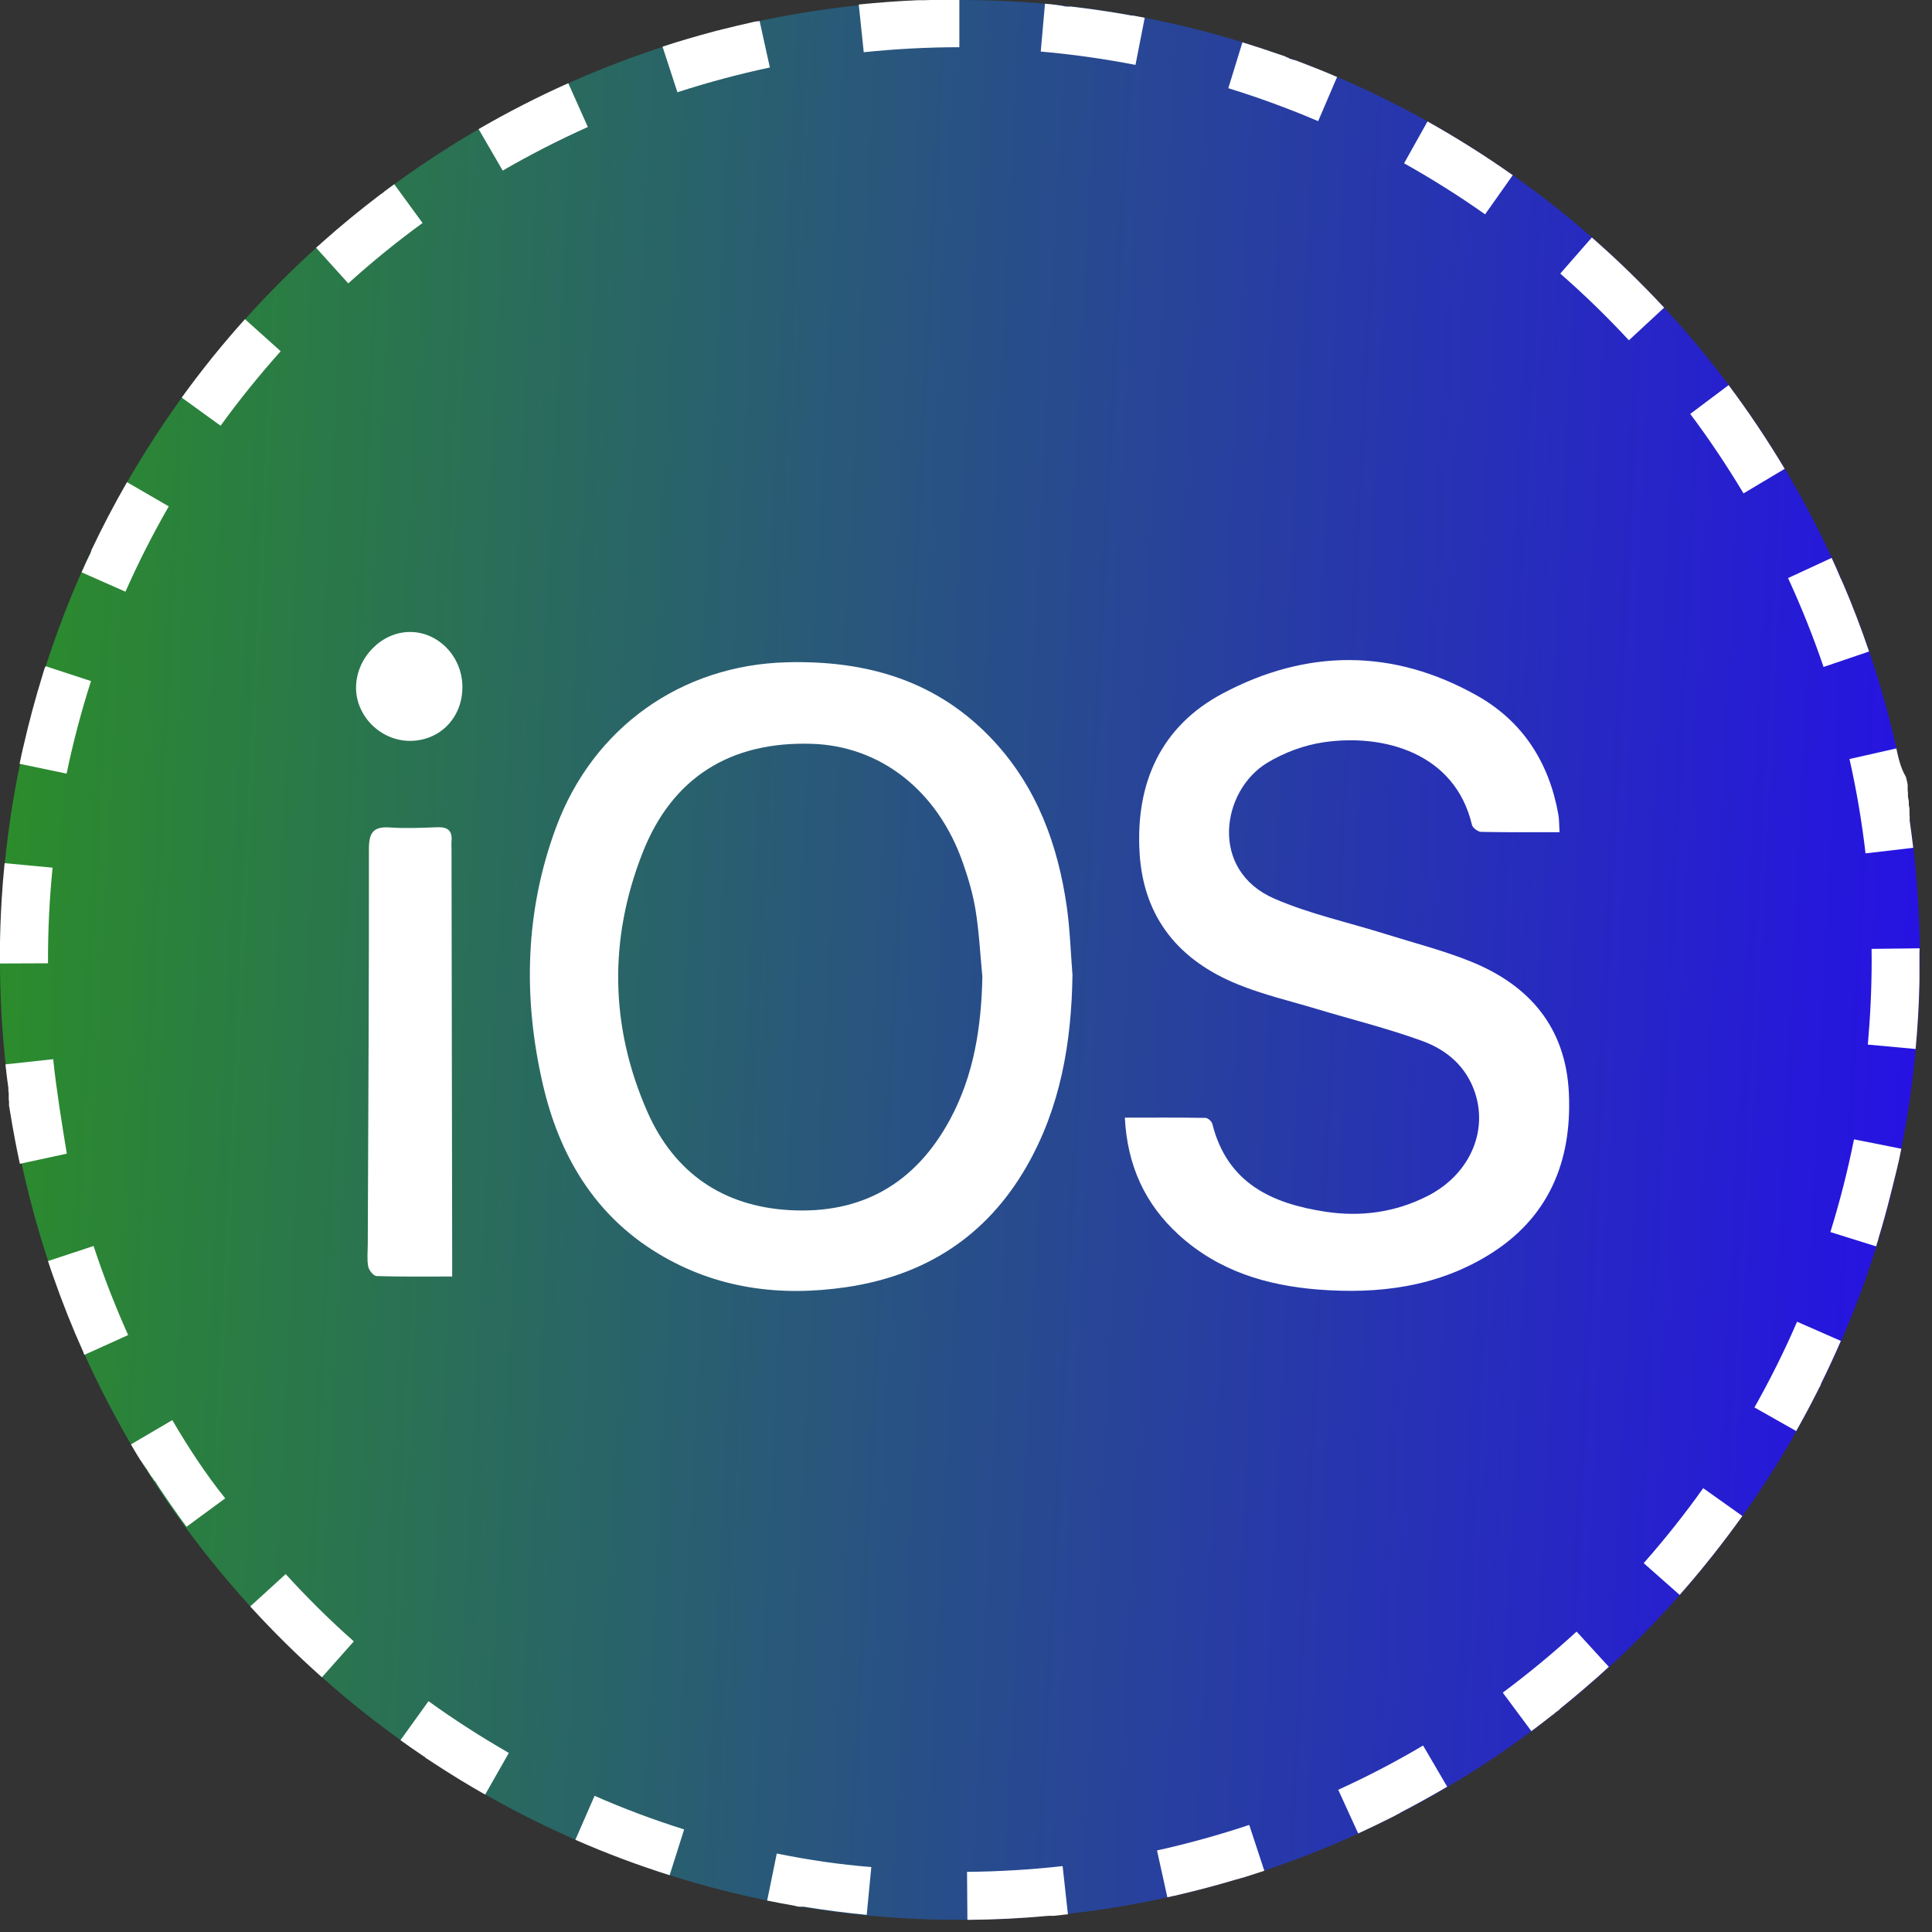 <svg width="129" height="129" viewBox="0 0 129 129" fill="none" xmlns="http://www.w3.org/2000/svg">
<rect x="0" y="0" width="129" height="129" fill="#333333" stroke="none"/>
<path d="M64.094 128.189C99.493 128.189 128.189 99.493 128.189 64.094C128.189 28.696 99.493 0 64.094 0C28.696 0 0 28.696 0 64.094C0 99.493 28.696 128.189 64.094 128.189Z" fill="url(#paint0_linear_44_483)"/>
<path d="M71.61 65.099C71.544 69.609 70.813 73.942 68.54 77.894C65.843 82.584 61.731 85.176 56.513 85.943C52.106 86.592 47.842 86.055 43.944 83.699C39.694 81.131 37.339 77.139 36.245 72.398C34.914 66.624 35.048 60.854 37.13 55.24C39.605 48.57 45.497 44.405 52.526 44.221C57.855 44.08 62.619 45.435 66.367 49.491C69.23 52.591 70.634 56.392 71.226 60.524C71.442 62.035 71.487 63.572 71.61 65.097V65.099ZM65.593 65.219C65.45 63.735 65.375 62.238 65.139 60.771C64.964 59.684 64.644 58.608 64.278 57.569C62.585 52.769 58.773 49.802 54.191 49.664C48.785 49.5 44.886 51.893 42.902 56.947C40.636 62.715 40.731 68.575 43.229 74.243C45.02 78.309 48.274 80.548 52.715 80.801C57.522 81.076 61.109 79.039 63.427 74.76C65.032 71.795 65.523 68.563 65.593 65.223V65.219Z" fill="white"/>
<path d="M104.129 55.565C102.288 55.565 100.592 55.581 98.898 55.544C98.682 55.54 98.33 55.277 98.283 55.077C97.145 50.256 92.361 48.977 88.39 49.56C87.082 49.751 85.734 50.251 84.601 50.94C81.556 52.794 80.709 58.108 85.1 60.008C87.475 61.036 90.045 61.591 92.525 62.369C94.43 62.968 96.378 63.461 98.226 64.21C102.122 65.788 104.558 68.605 104.756 73.014C104.963 77.609 103.369 81.364 99.384 83.803C95.892 85.943 92.018 86.415 88.031 86.104C84.571 85.834 81.349 84.862 78.707 82.451C76.477 80.415 75.271 77.867 75.106 74.624C76.969 74.624 78.729 74.612 80.489 74.642C80.648 74.644 80.904 74.868 80.945 75.034C81.942 79.009 84.928 80.362 88.49 80.905C90.861 81.267 93.163 80.954 95.322 79.855C98.058 78.463 99.354 75.649 98.501 73.002C97.926 71.222 96.6 70.1 94.972 69.508C92.675 68.672 90.288 68.082 87.943 67.377C86.174 66.845 84.36 66.421 82.655 65.728C78.761 64.148 76.345 61.315 76.089 56.929C75.818 52.276 77.514 48.498 81.629 46.308C87.248 43.316 93.02 43.292 98.626 46.448C101.666 48.16 103.434 50.905 104.052 54.386C104.111 54.718 104.1 55.063 104.129 55.567V55.565Z" fill="white"/>
<path d="M30.189 85.233C28.443 85.233 26.793 85.256 25.144 85.203C24.942 85.196 24.631 84.816 24.586 84.567C24.495 84.086 24.554 83.577 24.556 83.079C24.59 74.275 24.642 65.469 24.633 56.666C24.633 55.539 24.978 55.178 26.05 55.251C27.101 55.323 28.164 55.272 29.22 55.235C29.892 55.212 30.219 55.47 30.148 56.173C30.132 56.325 30.148 56.479 30.148 56.631C30.162 65.704 30.178 74.775 30.192 83.848C30.192 84.261 30.192 84.673 30.192 85.231L30.189 85.233Z" fill="white"/>
<path d="M30.874 45.883C30.874 47.917 29.382 49.454 27.395 49.468C25.418 49.481 23.735 47.802 23.774 45.851C23.813 43.916 25.445 42.232 27.314 42.198C29.255 42.161 30.876 43.838 30.876 45.881L30.874 45.883Z" fill="white"/>
<path d="M64.082 0C64.075 0 64.062 0 64.056 0C64.049 0 64.049 0 64.043 0C64.037 0 64.03 0 64.03 0C64.024 0 64.017 0 64.011 0H64.005C63.998 0 63.992 0 63.992 0C63.985 0 63.985 0 63.979 0C63.973 0 63.966 0 63.966 0C63.96 0 63.96 0 63.953 0C63.947 0 63.947 0 63.941 0C63.934 0 63.934 0 63.928 0C63.921 0 63.921 0 63.915 0C63.908 0 63.908 0 63.902 0C63.896 0 63.896 0 63.889 0C63.883 0 63.883 0 63.876 0C63.87 0 63.87 0 63.864 0C63.857 0 63.857 0 63.851 0C63.844 0 63.844 0 63.838 0C63.832 0 63.832 0 63.825 0H63.812C63.806 0 63.806 0 63.8 0C63.793 0 63.793 0 63.787 0C63.78 0 63.78 0 63.774 0C63.767 0 63.767 0 63.761 0C63.755 0 63.755 0 63.748 0C63.742 0 63.742 0 63.735 0C63.729 0 63.729 0 63.723 0C63.716 0 63.716 0 63.71 0C63.703 0 63.703 0 63.697 0C63.691 0 63.691 0 63.684 0C63.678 0 63.678 0 63.671 0C63.665 0 63.665 0 63.658 0C63.652 0 63.652 0 63.646 0C63.639 0 63.639 0 63.633 0C63.627 0 63.627 0 63.62 0C63.614 0 63.614 0 63.607 0C63.601 0 63.601 0 63.594 0C63.588 0 63.588 0 63.582 0C63.575 0 63.575 0 63.569 0C63.562 0 63.562 0 63.556 0C63.55 0 63.55 0 63.543 0C63.537 0 63.537 0 63.53 0C63.524 0 63.517 0 63.517 0C63.511 0 63.511 0 63.505 0C63.498 0 63.492 0 63.492 0C63.485 0 63.485 0 63.479 0C63.473 0 63.466 0 63.466 0C63.46 0 63.46 0 63.453 0C63.447 0 63.447 0 63.441 0C63.434 0 63.434 0 63.428 0C63.421 0 63.415 0 63.415 0C63.408 0 63.408 0 63.402 0C63.396 0 63.389 0 63.389 0C63.389 0 63.383 0 63.377 0C63.37 0 63.364 0 63.364 0C63.364 0 63.357 0 63.351 0C63.344 0 63.338 0 63.338 0C63.338 0 63.332 0 63.325 0C63.319 0 63.312 0 63.312 0C63.312 0 63.306 0 63.3 0C63.293 0 63.287 0 63.28 0C63.28 0 63.274 0 63.267 0C63.261 0 63.255 0 63.255 0C63.248 0 63.248 0 63.242 0C63.236 0 63.229 0 63.223 0C63.216 0 63.216 0 63.216 0C63.21 0 63.203 0 63.197 0C63.191 0 63.191 0 63.191 0C63.184 0 63.178 0 63.171 0C63.165 0 63.165 0 63.165 0C63.159 0 63.152 0 63.146 0C63.139 0 63.139 0 63.139 0C63.133 0 63.127 0 63.12 0C63.12 0 63.12 0 63.114 0C63.107 0 63.094 0 63.088 0C63.069 0 63.056 0 63.037 0H63.03C63.024 0 63.018 0 63.011 0C63.005 0 63.005 0 63.005 0C62.998 0 62.992 0 62.986 0C62.979 0 62.979 0 62.979 0C62.973 0 62.966 0 62.96 0C62.953 0 62.953 0 62.953 0C62.947 0 62.941 0 62.934 0C62.928 0 62.928 0 62.921 0C62.915 0 62.909 0 62.902 0C62.896 0 62.896 0 62.896 0C62.889 0 62.883 0 62.877 0C62.87 0 62.87 0 62.87 0C62.864 0 62.857 0 62.851 0H62.844C62.838 0 62.832 0 62.825 0C62.819 0 62.819 0 62.812 0C62.806 0 62.8 0 62.8 0C62.8 0 62.793 0 62.787 0C62.78 0 62.774 0 62.774 0C62.774 0 62.768 0 62.761 0C62.755 0 62.748 0 62.748 0C62.748 0 62.742 0 62.736 0C62.729 0 62.723 0 62.723 0C62.723 0 62.716 0 62.71 0C62.703 0 62.697 0 62.697 0C62.697 0 62.691 0 62.684 0C62.678 0 62.671 0 62.665 0C62.665 0 62.659 0 62.652 0C62.646 0 62.639 0 62.633 0C62.627 0 62.627 0 62.62 0C62.614 0 62.607 0 62.607 0C62.601 0 62.601 0 62.594 0C62.588 0 62.582 0 62.582 0C62.575 0 62.575 0 62.569 0C62.562 0 62.556 0 62.55 0C62.543 0 62.543 0 62.543 0C62.537 0 62.53 0 62.524 0C62.518 0 62.518 0 62.511 0C62.505 0 62.498 0 62.498 0C62.492 0 62.492 0 62.486 0C62.479 0 62.473 0 62.466 0C62.46 0 62.46 0 62.453 0C62.447 0 62.441 0 62.434 0C62.428 0 62.428 0 62.428 0C62.422 0 62.415 0 62.409 0H62.402C62.396 0 62.389 0 62.383 0C62.383 0 62.377 0 62.37 0C62.364 0 62.357 0 62.357 0C62.357 0 62.351 0 62.345 0C62.338 0 62.332 0 62.325 0H62.319C62.312 0 62.306 0 62.3 0H62.293C62.287 0 62.281 0 62.274 0H62.268C62.261 0 62.255 0 62.248 0H62.242C62.236 0 62.229 0 62.223 0H62.216C62.21 0 62.204 0 62.191 0H62.184C62.178 0 62.172 0 62.165 0H62.159C62.152 0 62.146 0 62.139 0C62.139 0 62.139 0 62.133 0C62.018 0.006 61.902 0.006 61.793 0.013C61.787 0.013 61.774 0.013 61.768 0.013C61.761 0.013 61.748 0.013 61.742 0.013H61.736C61.729 0.013 61.723 0.013 61.71 0.013C61.704 0.013 61.697 0.013 61.684 0.013C61.684 0.013 61.684 0.013 61.678 0.013C61.672 0.013 61.665 0.013 61.652 0.013C61.646 0.013 61.639 0.013 61.627 0.013C61.627 0.013 61.627 0.013 61.62 0.013C61.614 0.013 61.608 0.013 61.595 0.013C61.588 0.013 61.575 0.013 61.569 0.013C61.563 0.013 61.55 0.013 61.543 0.013C61.537 0.013 61.531 0.013 61.518 0.013H61.511C61.505 0.013 61.498 0.013 61.486 0.013C61.479 0.013 61.473 0.013 61.46 0.013C61.454 0.013 61.441 0.013 61.434 0.013C61.428 0.013 61.415 0.013 61.409 0.013C61.402 0.013 61.39 0.013 61.383 0.013C61.377 0.013 61.364 0.013 61.358 0.013C61.351 0.013 61.338 0.013 61.332 0.013C61.325 0.013 61.313 0.013 61.306 0.013C59.973 0.071 58.653 0.167 57.339 0.301L57.672 3.487C59.781 3.269 61.928 3.153 64.056 3.153V0H64.082ZM50.718 1.397C50.711 1.397 50.705 1.397 50.699 1.404C50.692 1.404 50.686 1.404 50.679 1.41C50.679 1.41 50.679 1.41 50.673 1.41C50.667 1.41 50.66 1.41 50.654 1.416C50.654 1.416 50.654 1.416 50.647 1.416C50.641 1.416 50.635 1.416 50.628 1.423H50.622C50.615 1.423 50.609 1.423 50.602 1.429H50.596C50.59 1.429 50.583 1.429 50.583 1.429C50.577 1.429 50.577 1.429 50.57 1.429C50.564 1.429 50.558 1.429 50.558 1.429C50.551 1.429 50.551 1.429 50.545 1.429C50.538 1.429 50.538 1.429 50.532 1.429C50.526 1.429 50.526 1.429 50.519 1.429C50.513 1.429 50.513 1.429 50.506 1.429C50.5 1.429 50.5 1.429 50.493 1.429C50.487 1.429 50.487 1.429 50.481 1.429C50.474 1.429 50.468 1.429 50.462 1.436C50.455 1.436 50.455 1.436 50.455 1.436C50.423 1.442 50.385 1.449 50.352 1.455C50.346 1.455 50.34 1.461 50.327 1.461H50.321C50.314 1.461 50.308 1.461 50.301 1.468C50.301 1.468 50.301 1.468 50.295 1.468C50.288 1.468 50.282 1.468 50.276 1.474C50.269 1.474 50.263 1.481 50.25 1.481C50.244 1.481 50.237 1.487 50.224 1.487C50.218 1.487 50.212 1.493 50.199 1.493C50.192 1.493 50.179 1.5 50.173 1.5C49.538 1.641 48.904 1.788 48.276 1.948C48.27 1.948 48.263 1.955 48.25 1.955H48.244C48.237 1.955 48.231 1.961 48.225 1.961H48.218C48.212 1.961 48.205 1.961 48.199 1.968H48.193C48.186 1.968 48.18 1.968 48.173 1.974H48.167C48.16 1.974 48.154 1.974 48.148 1.981C48.141 1.981 48.141 1.981 48.141 1.981C48.135 1.981 48.128 1.981 48.128 1.987C48.122 1.987 48.122 1.987 48.122 1.987C48.116 1.987 48.109 1.987 48.103 1.993H48.096C48.09 1.993 48.084 1.993 48.084 2H48.077C48.071 2 48.064 2 48.064 2.006C48.064 2.006 48.058 2.006 48.051 2.006C48.045 2.006 48.045 2.006 48.039 2.013C48.032 2.013 48.032 2.013 48.026 2.013C48.02 2.013 48.02 2.013 48.013 2.019C48.007 2.019 48.007 2.019 48 2.019C47.994 2.019 47.994 2.019 47.987 2.025C47.981 2.025 47.981 2.025 47.975 2.025H47.968C47.943 2.032 47.91 2.038 47.885 2.045H47.879C47.872 2.045 47.866 2.051 47.853 2.051C47.846 2.051 47.84 2.057 47.834 2.057C47.834 2.057 47.834 2.057 47.827 2.057C47.821 2.057 47.814 2.064 47.808 2.064C47.808 2.064 47.808 2.064 47.802 2.064C47.795 2.064 47.789 2.07 47.782 2.07H47.776C47.77 2.07 47.763 2.07 47.757 2.077C47.757 2.077 47.757 2.077 47.75 2.077C47.744 2.077 47.737 2.083 47.731 2.083C47.725 2.083 47.718 2.089 47.712 2.089C47.705 2.089 47.699 2.096 47.693 2.096C46.526 2.404 45.372 2.743 44.238 3.115L45.231 6.159C47.25 5.506 49.327 4.948 51.404 4.506L50.718 1.397ZM37.944 5.557C35.886 6.474 33.893 7.499 31.957 8.621L33.566 11.39C35.406 10.326 37.316 9.345 39.251 8.48L37.944 5.557ZM26.323 12.3C26.112 12.454 25.901 12.614 25.689 12.768C25.683 12.774 25.676 12.78 25.67 12.78C25.663 12.787 25.657 12.787 25.651 12.793C25.644 12.793 25.651 12.793 25.644 12.8C25.638 12.806 25.631 12.806 25.631 12.812L25.625 12.819C25.619 12.825 25.619 12.825 25.612 12.832L25.606 12.838C25.599 12.845 25.599 12.845 25.593 12.851C25.587 12.851 25.587 12.851 25.587 12.857C25.58 12.857 25.58 12.864 25.574 12.864L25.567 12.87L25.561 12.877C25.542 12.889 25.529 12.902 25.509 12.915C25.503 12.921 25.497 12.921 25.49 12.928C25.484 12.934 25.477 12.934 25.471 12.941C25.471 12.941 25.471 12.941 25.465 12.941C25.458 12.947 25.452 12.947 25.445 12.954C25.439 12.96 25.433 12.96 25.426 12.966C24.08 13.985 22.785 15.049 21.523 16.171C21.517 16.177 21.51 16.184 21.504 16.184C21.497 16.19 21.491 16.19 21.491 16.197C21.491 16.197 21.491 16.197 21.484 16.203C21.478 16.209 21.478 16.209 21.472 16.216C21.465 16.222 21.465 16.222 21.459 16.229C21.459 16.229 21.459 16.229 21.452 16.235C21.446 16.241 21.44 16.241 21.44 16.248C21.44 16.248 21.44 16.248 21.433 16.254C21.427 16.261 21.42 16.261 21.42 16.267C21.42 16.267 21.42 16.267 21.414 16.274C21.401 16.286 21.388 16.299 21.375 16.306C21.369 16.312 21.369 16.312 21.363 16.318C21.363 16.318 21.363 16.318 21.356 16.325C21.35 16.331 21.35 16.331 21.343 16.338L21.337 16.344C21.331 16.351 21.331 16.351 21.324 16.357C21.324 16.357 21.324 16.357 21.318 16.363C21.311 16.37 21.305 16.37 21.305 16.376C21.305 16.376 21.305 16.376 21.299 16.376C21.292 16.383 21.286 16.389 21.279 16.389C21.273 16.395 21.267 16.402 21.26 16.402C21.209 16.447 21.157 16.498 21.106 16.543L23.253 18.921C24.83 17.498 26.497 16.139 28.214 14.889L26.323 12.3ZM16.357 21.311C14.857 22.978 13.447 24.728 12.133 26.548L14.729 28.426C15.972 26.708 17.325 25.035 18.741 23.452L16.357 21.311ZM8.48 32.195C7.634 33.669 6.839 35.181 6.108 36.726C6.102 36.733 6.102 36.739 6.102 36.745C6.102 36.745 6.102 36.745 6.102 36.752C6.095 36.758 6.095 36.764 6.095 36.771C6.095 36.771 6.095 36.771 6.095 36.777C6.095 36.784 6.089 36.79 6.089 36.797V36.803C6.089 36.809 6.083 36.816 6.083 36.822V36.829C6.083 36.835 6.076 36.841 6.076 36.841C6.076 36.841 6.076 36.848 6.07 36.848C6.07 36.854 6.063 36.861 6.063 36.861V36.867C6.063 36.873 6.057 36.88 6.057 36.886V36.893C6.057 36.899 6.051 36.906 6.051 36.912C6.044 36.918 6.044 36.925 6.044 36.931C6.044 36.931 6.044 36.931 6.044 36.938C6.038 36.95 6.031 36.963 6.031 36.97C6.031 36.97 6.031 36.976 6.025 36.976C6.025 36.982 6.018 36.982 6.018 36.989C6.018 36.995 6.018 36.995 6.012 37.002C6.012 37.008 6.006 37.008 6.006 37.014C6.006 37.021 5.999 37.021 5.999 37.027C5.999 37.027 5.993 37.034 5.993 37.04C5.993 37.047 5.986 37.047 5.986 37.053C5.986 37.059 5.98 37.059 5.98 37.066C5.98 37.072 5.974 37.072 5.974 37.079C5.974 37.085 5.974 37.085 5.967 37.091C5.967 37.098 5.961 37.098 5.961 37.104C5.961 37.111 5.961 37.111 5.954 37.111C5.954 37.117 5.948 37.123 5.948 37.123C5.948 37.13 5.948 37.13 5.942 37.13C5.942 37.136 5.935 37.143 5.935 37.143C5.935 37.143 5.935 37.149 5.929 37.149C5.929 37.156 5.922 37.162 5.922 37.168V37.175C5.922 37.181 5.916 37.188 5.916 37.194C5.897 37.232 5.877 37.271 5.858 37.316C5.852 37.322 5.852 37.328 5.845 37.341C5.839 37.348 5.839 37.354 5.833 37.367C5.826 37.373 5.826 37.38 5.82 37.393C5.813 37.399 5.813 37.406 5.807 37.418C5.801 37.425 5.801 37.431 5.794 37.444C5.679 37.7 5.563 37.957 5.448 38.213L8.377 39.508C9.236 37.566 10.21 35.649 11.268 33.81L8.48 32.195ZM3.044 44.481C3.044 44.488 3.044 44.488 3.044 44.488C3.044 44.494 3.044 44.494 3.038 44.501C3.038 44.507 3.038 44.507 3.032 44.514C3.032 44.52 3.032 44.52 3.025 44.526C3.025 44.533 3.025 44.533 3.019 44.539C3.019 44.546 3.019 44.546 3.012 44.552C3.012 44.558 3.012 44.558 3.006 44.565C3.006 44.571 3.006 44.571 3 44.578C3 44.584 3 44.584 2.993 44.59C2.993 44.597 2.993 44.597 2.987 44.603C2.987 44.61 2.987 44.61 2.98 44.616C2.98 44.623 2.98 44.623 2.974 44.629C2.974 44.635 2.974 44.635 2.968 44.642C2.968 44.648 2.968 44.648 2.968 44.654C2.968 44.661 2.968 44.661 2.961 44.667C2.961 44.674 2.961 44.674 2.961 44.68C2.961 44.687 2.961 44.693 2.955 44.693C2.955 44.693 2.955 44.693 2.955 44.699C2.955 44.706 2.948 44.712 2.948 44.719C2.948 44.719 2.948 44.719 2.948 44.725C2.936 44.77 2.923 44.815 2.903 44.86C2.897 44.872 2.897 44.892 2.891 44.904C2.891 44.911 2.884 44.917 2.884 44.924C2.884 44.93 2.878 44.937 2.878 44.943C2.878 44.943 2.878 44.943 2.878 44.949C2.878 44.956 2.871 44.962 2.871 44.969C2.871 44.975 2.865 44.981 2.865 44.988C2.865 44.994 2.859 45.001 2.859 45.014C2.859 45.02 2.852 45.026 2.852 45.039C2.359 46.629 1.923 48.25 1.551 49.891C1.551 49.897 1.545 49.904 1.545 49.917C1.545 49.923 1.538 49.929 1.538 49.942C1.538 49.949 1.538 49.955 1.532 49.962C1.532 49.962 1.532 49.962 1.532 49.968C1.532 49.974 1.532 49.981 1.525 49.987V49.994C1.525 50 1.525 50.006 1.519 50.013V50.019C1.519 50.026 1.519 50.032 1.513 50.038V50.045C1.513 50.051 1.513 50.058 1.506 50.064V50.071C1.506 50.077 1.506 50.083 1.5 50.09C1.5 50.096 1.5 50.096 1.5 50.102C1.5 50.109 1.5 50.109 1.5 50.115C1.493 50.135 1.493 50.147 1.487 50.167V50.173C1.487 50.179 1.487 50.186 1.481 50.192C1.481 50.192 1.481 50.192 1.481 50.199C1.481 50.205 1.474 50.212 1.474 50.224C1.474 50.231 1.468 50.243 1.468 50.25C1.468 50.256 1.461 50.269 1.461 50.276C1.41 50.519 1.359 50.756 1.308 51L4.448 51.654C4.878 49.577 5.429 47.494 6.076 45.475L3.044 44.481ZM0.308 57.634C0.135 59.358 0.032 61.108 0 62.87C0 62.877 0 62.883 0 62.896C0 62.902 0 62.909 0 62.921C0 62.928 0 62.934 0 62.947C0 62.953 0 62.96 0 62.966C0 62.966 0 62.966 0 62.973C0 62.979 0 62.986 0 62.992C0 62.992 0 62.992 0 62.998C0 63.005 0 63.011 0 63.018C0 63.018 0 63.017 0 63.024C0 63.03 0 63.037 0 63.043C0 63.043 0 63.043 0 63.05C0 63.056 0 63.062 0 63.069V63.075C0 63.082 0 63.088 0 63.094C0 63.094 0 63.094 0 63.101C0 63.107 0 63.114 0 63.12V63.127C0 63.133 0 63.139 0 63.146V63.152C0 63.159 0 63.165 0 63.171V63.178C0 63.184 0 63.191 0 63.197C0 63.203 0 63.197 0 63.203C0 63.21 0 63.216 0 63.223C0 63.229 0 63.229 0 63.229C0 63.236 0 63.242 0 63.248V63.255C0 63.261 0 63.267 0 63.274C0 63.28 0 63.28 0 63.28C0 63.287 0 63.293 0 63.3V63.306C0 63.312 0 63.319 0 63.325V63.332C0 63.338 0 63.344 0 63.351V63.357C0 63.364 0 63.37 0 63.377V63.383C0 63.389 0 63.396 0 63.402V63.408C0 63.415 0 63.421 0 63.428V63.434C0 63.441 0 63.447 0 63.453V63.46C0 63.466 0 63.473 0 63.479C0 63.479 0 63.485 0 63.492C0 63.498 0 63.505 0 63.505V63.511C0 63.517 0 63.524 0 63.524C0 63.524 0 63.53 0 63.537C0 63.543 0 63.55 0 63.55V63.556C0 63.562 0 63.569 0 63.569C0 63.569 0 63.575 0 63.582C0 63.588 0 63.594 0 63.594C0 63.594 0 63.601 0 63.607C0 63.614 0 63.62 0 63.62C0 63.62 0 63.626 0 63.633C0 63.639 0 63.646 0 63.646C0 63.646 0 63.652 0 63.658C0 63.665 0 63.671 0 63.671C0 63.678 0 63.678 0 63.684C0 63.691 0 63.691 0 63.697C0 63.703 0 63.703 0 63.71C0 63.716 0 63.716 0 63.723C0 63.729 0 63.729 0 63.735C0 63.742 0 63.742 0 63.748C0 63.755 0 63.755 0 63.761C0 63.767 0 63.767 0 63.774C0 63.78 0 63.78 0 63.787C0 63.793 0 63.793 0 63.8C0 63.806 0 63.812 0 63.812C0 63.819 0 63.819 0 63.825C0 63.831 0 63.838 0 63.838C0 63.844 0 63.844 0 63.851C0 63.857 0 63.857 0 63.864C0 63.87 0 63.87 0 63.876C0 63.883 0 63.889 0 63.889C0 63.896 0 63.896 0 63.902C0 63.908 0 63.908 0 63.915C0 63.921 0 63.921 0 63.928C0 63.934 0 63.941 0 63.941C0 63.947 0 63.947 0 63.953C0 63.96 0 63.96 0 63.966C0 63.973 0 63.973 0 63.979C0 63.985 0 63.992 0 63.992C0 63.998 0 63.998 0 64.005C0 64.011 0 64.011 0 64.017C0 64.024 0 64.024 0 64.03C0 64.037 0 64.043 0 64.043C0 64.049 0 64.049 0 64.056C0 64.062 0 64.075 0 64.082C0 64.094 0 64.101 0 64.114V64.12C0 64.126 0 64.133 0 64.139C0 64.146 0 64.146 0 64.146C0 64.152 0 64.165 0 64.171C0 64.222 0 64.28 0 64.332L3.205 64.319C3.205 64.235 3.205 64.152 3.205 64.075C3.205 62.024 3.307 59.96 3.512 57.935L0.308 57.634ZM3.551 70.722L0.365 71.068C0.417 71.561 0.474 72.048 0.545 72.542C0.545 72.548 0.545 72.561 0.551 72.568C0.551 72.574 0.551 72.587 0.558 72.593C0.558 72.593 0.558 72.593 0.558 72.6C0.558 72.606 0.558 72.612 0.558 72.625C0.558 72.632 0.558 72.638 0.558 72.644V72.651C0.558 72.657 0.558 72.664 0.558 72.67C0.558 72.67 0.558 72.67 0.558 72.677C0.558 72.683 0.558 72.689 0.558 72.696V72.702C0.558 72.709 0.558 72.715 0.558 72.721V72.728C0.558 72.734 0.558 72.741 0.558 72.747V72.754C0.558 72.76 0.558 72.766 0.558 72.773C0.558 72.773 0.558 72.773 0.558 72.779C0.558 72.785 0.558 72.792 0.558 72.798V72.805C0.558 72.811 0.558 72.818 0.558 72.824V72.83C0.558 72.837 0.558 72.843 0.564 72.856C0.57 72.888 0.57 72.927 0.577 72.959C0.577 72.965 0.577 72.978 0.583 72.984C0.583 72.984 0.583 72.984 0.583 72.991C0.583 72.997 0.583 73.003 0.583 73.01C0.583 73.016 0.583 73.01 0.583 73.016C0.583 73.023 0.583 73.029 0.583 73.035V73.042C0.583 73.048 0.583 73.055 0.583 73.061V73.067C0.583 73.074 0.583 73.08 0.583 73.087V73.093C0.583 73.1 0.583 73.106 0.583 73.112C0.583 73.112 0.583 73.119 0.583 73.125C0.583 73.132 0.583 73.138 0.583 73.138C0.583 73.144 0.583 73.144 0.583 73.151C0.583 73.157 0.583 73.164 0.583 73.164C0.583 73.17 0.583 73.17 0.583 73.177C0.583 73.183 0.583 73.183 0.583 73.189C0.583 73.196 0.583 73.196 0.583 73.202C0.583 73.209 0.583 73.215 0.583 73.215C0.583 73.221 0.583 73.221 0.583 73.228C0.583 73.234 0.583 73.241 0.583 73.241C0.583 73.247 0.583 73.247 0.583 73.247C0.583 73.253 0.583 73.26 0.583 73.26C0.583 73.266 0.583 73.266 0.583 73.273C0.583 73.279 0.583 73.285 0.583 73.285C0.583 73.285 0.583 73.292 0.583 73.298C0.583 73.305 0.583 73.311 0.583 73.311C0.583 73.311 0.583 73.317 0.583 73.324C0.583 73.33 0.583 73.337 0.583 73.343V73.35C0.583 73.356 0.583 73.362 0.583 73.369C0.583 73.375 0.583 73.375 0.583 73.375C0.583 73.382 0.583 73.388 0.583 73.394C0.583 73.401 0.583 73.401 0.583 73.401C0.583 73.407 0.583 73.414 0.583 73.42C0.583 73.427 0.583 73.427 0.583 73.427C0.59 73.452 0.59 73.478 0.596 73.503C0.596 73.51 0.596 73.516 0.602 73.529V73.535C0.602 73.542 0.602 73.548 0.602 73.555C0.602 73.561 0.602 73.561 0.602 73.561C0.602 73.567 0.602 73.574 0.602 73.58C0.602 73.587 0.602 73.587 0.602 73.593C0.602 73.6 0.602 73.606 0.602 73.606V73.612C0.602 73.619 0.602 73.625 0.602 73.632V73.638C0.602 73.644 0.602 73.651 0.602 73.657V73.664C0.602 73.67 0.602 73.676 0.602 73.683V73.689C0.602 73.696 0.602 73.702 0.602 73.709V73.715C0.602 73.721 0.602 73.728 0.602 73.734V73.74C0.602 73.747 0.602 73.753 0.602 73.76V73.766C0.602 73.773 0.602 73.779 0.602 73.785V73.792C0.602 73.798 0.602 73.805 0.602 73.811V73.817C0.602 73.824 0.602 73.83 0.602 73.837C0.602 73.837 0.602 73.837 0.602 73.843C0.602 73.85 0.602 73.856 0.609 73.862C0.609 73.862 0.609 73.862 0.609 73.869C0.609 73.875 0.609 73.882 0.615 73.888C0.615 73.888 0.615 73.888 0.615 73.894C0.615 73.901 0.615 73.907 0.622 73.92C0.635 74.016 0.654 74.112 0.667 74.208C0.673 74.24 0.679 74.279 0.686 74.311C0.872 75.452 1.083 76.586 1.327 77.708L4.461 77.029C4.121 74.958 3.775 72.837 3.551 70.722ZM6.249 83.195L3.205 84.201C3.307 84.521 3.416 84.835 3.525 85.149C3.532 85.168 3.538 85.181 3.544 85.201C4.153 86.944 4.833 88.655 5.583 90.322C5.583 90.328 5.589 90.335 5.589 90.341V90.347C5.589 90.354 5.595 90.36 5.595 90.367V90.373C5.595 90.379 5.602 90.386 5.602 90.392V90.399C5.602 90.405 5.608 90.412 5.608 90.418C5.608 90.418 5.608 90.424 5.615 90.424C5.615 90.431 5.621 90.437 5.621 90.437C5.621 90.437 5.621 90.444 5.627 90.444C5.627 90.45 5.634 90.456 5.634 90.456V90.463L8.557 89.142C7.691 87.213 6.909 85.207 6.249 83.195ZM11.505 94.821L8.742 96.443C8.851 96.622 8.954 96.808 9.063 96.987C9.108 97.064 9.153 97.135 9.198 97.212C9.204 97.218 9.204 97.225 9.21 97.231C9.217 97.237 9.217 97.244 9.223 97.25C9.23 97.257 9.23 97.263 9.236 97.27C9.242 97.276 9.242 97.282 9.249 97.289C9.274 97.334 9.3 97.379 9.332 97.423C9.339 97.43 9.339 97.436 9.345 97.443C9.351 97.449 9.351 97.455 9.358 97.462C9.358 97.462 9.358 97.462 9.358 97.468C9.364 97.475 9.364 97.481 9.371 97.487V97.494C9.377 97.5 9.377 97.507 9.383 97.507L9.39 97.513C9.39 97.519 9.396 97.526 9.396 97.526C9.396 97.526 9.396 97.532 9.403 97.532C9.409 97.539 9.409 97.545 9.415 97.545C9.415 97.545 9.415 97.552 9.422 97.552C9.428 97.558 9.428 97.564 9.435 97.571C9.441 97.577 9.441 97.584 9.448 97.59C9.46 97.609 9.473 97.635 9.486 97.654C9.486 97.654 9.486 97.66 9.492 97.66C9.492 97.667 9.499 97.673 9.499 97.673L9.505 97.68C9.505 97.686 9.512 97.686 9.512 97.693L9.518 97.699C9.518 97.705 9.524 97.705 9.524 97.712C9.524 97.718 9.531 97.718 9.531 97.718C9.531 97.725 9.537 97.725 9.537 97.731C9.537 97.737 9.544 97.737 9.544 97.737C9.544 97.744 9.55 97.744 9.55 97.75C9.55 97.757 9.556 97.757 9.556 97.757C9.556 97.763 9.563 97.763 9.563 97.769L9.569 97.776C9.569 97.782 9.576 97.782 9.576 97.789C9.576 97.795 9.576 97.795 9.582 97.795C9.582 97.802 9.589 97.802 9.589 97.808C9.589 97.814 9.589 97.814 9.595 97.814C9.601 97.821 9.601 97.827 9.608 97.834C9.608 97.834 9.608 97.84 9.614 97.84C9.621 97.846 9.621 97.853 9.627 97.859C9.627 97.859 9.627 97.866 9.633 97.866C9.64 97.872 9.64 97.879 9.646 97.885C9.646 97.891 9.646 97.891 9.653 97.891C9.653 97.898 9.659 97.904 9.659 97.904L9.665 97.91C9.665 97.917 9.672 97.917 9.672 97.923L9.678 97.93C9.678 97.936 9.685 97.936 9.685 97.943C9.685 97.949 9.685 97.949 9.691 97.949C9.691 97.955 9.697 97.955 9.697 97.962C9.697 97.968 9.697 97.968 9.704 97.968C9.704 97.975 9.71 97.975 9.71 97.981L9.717 97.987C9.717 97.994 9.723 97.994 9.723 98L9.73 98.007C9.73 98.013 9.736 98.013 9.736 98.019C9.736 98.026 9.736 98.026 9.742 98.026C9.749 98.032 9.749 98.039 9.755 98.039C9.755 98.039 9.755 98.045 9.762 98.045C9.768 98.052 9.768 98.058 9.774 98.064C9.781 98.071 9.781 98.077 9.787 98.084C9.787 98.09 9.787 98.09 9.794 98.09C9.794 98.096 9.8 98.096 9.8 98.103C9.8 98.109 9.806 98.109 9.806 98.109C9.806 98.116 9.813 98.116 9.813 98.122L9.819 98.128C9.819 98.135 9.826 98.135 9.826 98.141C9.826 98.148 9.832 98.148 9.832 98.148C9.832 98.154 9.838 98.154 9.838 98.16C9.838 98.167 9.845 98.167 9.845 98.173C9.845 98.18 9.851 98.18 9.851 98.186C9.851 98.192 9.858 98.192 9.858 98.199C9.858 98.205 9.864 98.205 9.864 98.212C9.864 98.218 9.871 98.218 9.871 98.225C9.871 98.231 9.877 98.231 9.877 98.237L9.883 98.244C9.883 98.25 9.89 98.25 9.89 98.257C9.89 98.263 9.896 98.263 9.896 98.263C9.896 98.269 9.903 98.269 9.903 98.276C9.903 98.282 9.903 98.282 9.909 98.282C9.915 98.289 9.915 98.295 9.922 98.302C9.928 98.308 9.928 98.314 9.935 98.321C9.935 98.327 9.935 98.327 9.941 98.327C9.941 98.334 9.947 98.334 9.947 98.34C9.947 98.346 9.954 98.346 9.954 98.353C9.954 98.359 9.96 98.359 9.96 98.366L9.967 98.372C9.967 98.378 9.973 98.378 9.973 98.385L9.979 98.391C9.979 98.398 9.986 98.398 9.986 98.404C9.986 98.41 9.986 98.41 9.992 98.41C9.992 98.417 9.999 98.417 9.999 98.423C9.999 98.43 10.005 98.43 10.005 98.43C10.005 98.436 10.011 98.436 10.011 98.442C10.011 98.449 10.018 98.449 10.018 98.449C10.018 98.455 10.024 98.455 10.024 98.462L10.031 98.468C10.031 98.475 10.037 98.475 10.037 98.481C10.037 98.487 10.037 98.487 10.044 98.487C10.044 98.494 10.05 98.494 10.05 98.5C10.05 98.507 10.05 98.507 10.056 98.507C10.069 98.526 10.082 98.552 10.095 98.571C10.101 98.577 10.101 98.584 10.108 98.59L10.114 98.596C10.12 98.603 10.12 98.609 10.127 98.609C10.127 98.609 10.127 98.615 10.133 98.615C10.14 98.622 10.14 98.628 10.146 98.628C10.146 98.628 10.146 98.635 10.152 98.635C10.152 98.641 10.159 98.648 10.159 98.648C10.159 98.654 10.159 98.654 10.165 98.654C10.165 98.66 10.172 98.66 10.172 98.667C10.172 98.673 10.172 98.673 10.178 98.673C10.178 98.68 10.185 98.68 10.185 98.686C10.185 98.686 10.185 98.692 10.191 98.692C10.197 98.699 10.197 98.705 10.204 98.705C10.204 98.705 10.204 98.712 10.21 98.712C10.217 98.718 10.217 98.725 10.223 98.731C10.223 98.731 10.223 98.731 10.223 98.737C10.229 98.744 10.229 98.75 10.236 98.757C10.242 98.769 10.255 98.782 10.261 98.801C10.261 98.801 10.261 98.801 10.261 98.808C10.268 98.814 10.268 98.821 10.274 98.827C10.274 98.827 10.274 98.834 10.281 98.834C10.287 98.84 10.287 98.846 10.294 98.846L10.3 98.853C10.306 98.859 10.306 98.865 10.313 98.865C10.313 98.865 10.313 98.872 10.319 98.872C10.326 98.878 10.326 98.885 10.332 98.885C10.332 98.891 10.332 98.885 10.338 98.891C10.345 98.898 10.345 98.904 10.351 98.904C10.351 98.904 10.351 98.91 10.358 98.91C10.364 98.917 10.364 98.923 10.37 98.923C10.37 98.923 10.37 98.93 10.377 98.93C10.383 98.936 10.383 98.942 10.39 98.949C10.396 98.955 10.396 98.962 10.402 98.968C10.422 99 10.441 99.026 10.46 99.058C10.467 99.064 10.467 99.071 10.473 99.077C10.473 99.077 10.473 99.077 10.473 99.083C10.479 99.09 10.479 99.096 10.486 99.103C10.486 99.103 10.486 99.103 10.486 99.109C10.492 99.115 10.492 99.122 10.499 99.128C10.499 99.128 10.499 99.128 10.499 99.135C10.505 99.141 10.505 99.147 10.511 99.154C10.511 99.154 10.511 99.154 10.518 99.16C10.524 99.167 10.524 99.173 10.531 99.18C10.537 99.186 10.537 99.192 10.543 99.199C10.569 99.244 10.601 99.288 10.627 99.327C10.633 99.333 10.633 99.34 10.64 99.346C10.646 99.353 10.646 99.359 10.652 99.365C10.659 99.372 10.659 99.378 10.665 99.385C11.242 100.25 11.838 101.109 12.454 101.942L15.037 100.045C13.755 98.449 12.575 96.654 11.505 94.821ZM19.075 105.102L16.709 107.262C18.222 108.922 19.818 110.499 21.497 111.992L23.625 109.595C22.029 108.185 20.504 106.672 19.075 105.102ZM28.612 113.588L26.74 116.19C27.195 116.517 27.65 116.838 28.118 117.152C28.125 117.158 28.131 117.158 28.137 117.164C28.189 117.196 28.24 117.235 28.291 117.267C28.298 117.273 28.304 117.273 28.311 117.28C28.317 117.286 28.323 117.286 28.33 117.293C28.33 117.293 28.33 117.293 28.336 117.293C28.343 117.299 28.349 117.299 28.355 117.305C28.355 117.305 28.362 117.305 28.362 117.312C28.368 117.318 28.375 117.318 28.375 117.325L28.381 117.331C28.387 117.337 28.394 117.338 28.394 117.344C28.394 117.344 28.4 117.344 28.4 117.35C28.407 117.357 28.413 117.357 28.413 117.363C28.419 117.363 28.419 117.363 28.419 117.37C28.426 117.376 28.432 117.376 28.432 117.382C28.432 117.382 28.439 117.382 28.439 117.389C28.445 117.389 28.445 117.395 28.451 117.395C28.458 117.402 28.464 117.402 28.471 117.408L28.477 117.414C28.483 117.414 28.483 117.421 28.49 117.421L28.496 117.427C28.503 117.427 28.503 117.434 28.509 117.434C28.516 117.434 28.516 117.44 28.522 117.44C28.528 117.446 28.528 117.446 28.535 117.446L28.541 117.453C28.548 117.453 28.548 117.459 28.554 117.459C28.56 117.459 28.56 117.466 28.567 117.466C28.573 117.466 28.573 117.472 28.58 117.472L28.586 117.479C28.593 117.479 28.599 117.485 28.599 117.485L28.605 117.491C28.612 117.498 28.612 117.498 28.618 117.498C28.618 117.498 28.625 117.498 28.625 117.504C28.631 117.511 28.637 117.511 28.637 117.517C28.637 117.517 28.637 117.517 28.644 117.517C28.689 117.549 28.733 117.581 28.778 117.607C28.785 117.613 28.791 117.613 28.798 117.62C28.804 117.626 28.81 117.626 28.817 117.632C28.823 117.639 28.83 117.639 28.836 117.645C29.996 118.408 31.182 119.139 32.393 119.824L33.976 117.043C32.143 115.992 30.336 114.831 28.612 113.588ZM39.7 119.908L38.418 122.843C40.463 123.741 42.565 124.529 44.712 125.208L45.68 122.151C43.655 121.516 41.642 120.76 39.7 119.908ZM51.865 123.76L51.224 126.9C51.82 127.022 52.429 127.138 53.032 127.24C53.038 127.24 53.044 127.24 53.057 127.246C53.064 127.246 53.07 127.246 53.083 127.253C53.089 127.253 53.096 127.253 53.102 127.259C53.102 127.259 53.102 127.259 53.109 127.259C53.115 127.259 53.121 127.259 53.128 127.266H53.134C53.141 127.266 53.147 127.266 53.153 127.272C53.16 127.272 53.166 127.272 53.179 127.279C53.185 127.279 53.192 127.279 53.205 127.285C53.211 127.285 53.218 127.285 53.23 127.291C53.269 127.298 53.307 127.304 53.346 127.311H53.352C53.358 127.311 53.365 127.311 53.371 127.311H53.378C53.384 127.311 53.384 127.311 53.391 127.311C53.397 127.311 53.397 127.311 53.403 127.311C53.41 127.311 53.41 127.311 53.416 127.311C53.423 127.311 53.423 127.311 53.429 127.311C53.435 127.311 53.435 127.311 53.442 127.311C53.448 127.311 53.448 127.311 53.455 127.311C53.455 127.311 53.461 127.311 53.468 127.311C53.474 127.311 53.474 127.311 53.48 127.311C53.48 127.311 53.487 127.311 53.493 127.311C53.499 127.311 53.506 127.311 53.506 127.311C53.506 127.311 53.512 127.311 53.519 127.311C53.525 127.311 53.532 127.311 53.538 127.311H53.544C53.551 127.311 53.557 127.311 53.564 127.311C53.57 127.311 53.57 127.311 53.57 127.311C53.577 127.311 53.583 127.311 53.583 127.311C53.589 127.311 53.589 127.311 53.596 127.311C53.602 127.311 53.608 127.311 53.608 127.311C53.615 127.311 53.615 127.311 53.615 127.311C53.621 127.311 53.628 127.311 53.634 127.311H53.641C53.647 127.311 53.653 127.311 53.66 127.311H53.666C53.673 127.311 53.679 127.311 53.685 127.311H53.692C53.698 127.311 53.705 127.311 53.711 127.311C53.711 127.311 53.711 127.311 53.718 127.311C53.724 127.311 53.73 127.311 53.737 127.317C53.743 127.317 53.756 127.317 53.762 127.323C53.769 127.323 53.782 127.323 53.788 127.33C55.134 127.548 56.493 127.721 57.871 127.855L58.178 124.663C56.063 124.497 53.942 124.183 51.865 123.76ZM70.952 124.599C68.85 124.837 66.703 124.965 64.569 124.984L64.594 128.189C66.421 128.176 68.228 128.086 70.01 127.919C70.017 127.919 70.029 127.919 70.036 127.919C70.042 127.919 70.049 127.919 70.061 127.919C70.061 127.919 70.061 127.919 70.068 127.919C70.074 127.919 70.081 127.919 70.087 127.919C70.087 127.919 70.087 127.919 70.094 127.919C70.1 127.919 70.106 127.919 70.113 127.919C70.113 127.919 70.113 127.919 70.119 127.919C70.126 127.919 70.132 127.919 70.138 127.919C70.138 127.919 70.138 127.919 70.145 127.919C70.151 127.919 70.158 127.919 70.164 127.919H70.171C70.177 127.919 70.183 127.919 70.19 127.919H70.196C70.203 127.919 70.209 127.919 70.215 127.919H70.222C70.228 127.919 70.235 127.919 70.241 127.919H70.247C70.254 127.919 70.26 127.919 70.26 127.919C70.267 127.919 70.267 127.919 70.273 127.919C70.279 127.919 70.286 127.919 70.286 127.919C70.292 127.919 70.292 127.919 70.299 127.919C70.305 127.919 70.305 127.919 70.311 127.919C70.318 127.919 70.318 127.919 70.324 127.919C70.331 127.919 70.331 127.919 70.337 127.919C70.344 127.919 70.344 127.919 70.35 127.919H70.356C70.677 127.887 70.991 127.855 71.305 127.817L70.952 124.599ZM83.412 121.85C81.4 122.523 79.33 123.093 77.253 123.555L77.945 126.682C78.099 126.65 78.253 126.612 78.4 126.58H78.407C78.413 126.58 78.413 126.58 78.419 126.58C78.426 126.58 78.426 126.58 78.432 126.58C78.439 126.58 78.439 126.58 78.445 126.58C78.451 126.58 78.458 126.58 78.458 126.573C78.464 126.573 78.464 126.573 78.464 126.573C78.471 126.573 78.477 126.573 78.484 126.567H78.49C78.496 126.567 78.503 126.567 78.509 126.561H78.516C78.522 126.561 78.528 126.561 78.535 126.554H78.541C78.548 126.554 78.554 126.554 78.56 126.548H78.567C78.573 126.548 78.58 126.541 78.586 126.541H78.593C78.599 126.541 78.605 126.535 78.612 126.535C79.926 126.227 81.22 125.888 82.502 125.503C82.509 125.503 82.515 125.497 82.522 125.497H82.528C82.534 125.497 82.541 125.49 82.547 125.49C82.547 125.49 82.547 125.49 82.553 125.49C82.56 125.49 82.566 125.484 82.573 125.484H82.579C82.586 125.484 82.592 125.477 82.598 125.477H82.605C82.611 125.477 82.618 125.471 82.624 125.471H82.63C82.637 125.471 82.643 125.465 82.65 125.465H82.656C82.662 125.465 82.669 125.458 82.675 125.458H82.682C82.688 125.458 82.695 125.452 82.701 125.452H82.707C82.714 125.452 82.72 125.452 82.72 125.445C82.727 125.445 82.727 125.445 82.733 125.445C82.739 125.445 82.746 125.445 82.746 125.439C82.752 125.439 82.752 125.439 82.752 125.439C82.759 125.439 82.759 125.439 82.765 125.433C82.791 125.426 82.816 125.413 82.842 125.407C82.842 125.407 82.842 125.407 82.848 125.407C82.855 125.407 82.861 125.401 82.868 125.401C82.868 125.401 82.868 125.401 82.874 125.401C82.88 125.401 82.887 125.394 82.893 125.394H82.9C82.906 125.394 82.912 125.388 82.919 125.388C82.919 125.388 82.919 125.388 82.925 125.388C82.932 125.388 82.938 125.381 82.945 125.381H82.951C82.957 125.381 82.964 125.375 82.97 125.375C82.97 125.375 82.97 125.375 82.977 125.375C82.983 125.375 82.989 125.369 82.996 125.369C82.996 125.369 82.996 125.369 83.002 125.369C83.009 125.369 83.015 125.362 83.021 125.362C83.028 125.362 83.034 125.356 83.041 125.356C83.047 125.356 83.053 125.349 83.06 125.349C83.515 125.208 83.97 125.061 84.419 124.913L83.412 121.85ZM95.02 116.549C93.193 117.632 91.283 118.626 89.354 119.504L90.687 122.42C91.456 122.068 92.213 121.702 92.962 121.324C92.969 121.318 92.975 121.318 92.988 121.311C92.995 121.305 93.001 121.305 93.014 121.299C93.059 121.273 93.11 121.254 93.155 121.228C93.161 121.222 93.168 121.222 93.174 121.215C93.18 121.209 93.187 121.209 93.193 121.202C93.193 121.202 93.2 121.202 93.2 121.196C93.206 121.196 93.212 121.19 93.219 121.19H93.225C93.232 121.19 93.238 121.183 93.238 121.183C93.245 121.183 93.245 121.183 93.245 121.177C93.251 121.177 93.257 121.17 93.257 121.17C93.264 121.17 93.264 121.17 93.264 121.164C93.27 121.164 93.27 121.158 93.276 121.158C93.283 121.158 93.283 121.151 93.289 121.151C93.296 121.151 93.296 121.145 93.302 121.145C93.308 121.145 93.308 121.138 93.315 121.138C93.315 121.138 93.321 121.138 93.321 121.132C93.328 121.132 93.328 121.125 93.334 121.125H93.341C93.373 121.106 93.411 121.093 93.443 121.074C93.45 121.068 93.456 121.068 93.462 121.061C93.469 121.055 93.475 121.055 93.482 121.049C93.488 121.042 93.494 121.042 93.501 121.036C93.507 121.029 93.514 121.029 93.52 121.023C93.526 121.017 93.533 121.017 93.539 121.01C94.584 120.465 95.616 119.895 96.629 119.299L95.02 116.549ZM105.269 108.941C103.705 110.377 102.045 111.748 100.34 113.018L102.25 115.588C102.679 115.267 103.102 114.947 103.525 114.613C103.576 114.575 103.621 114.537 103.673 114.498C103.679 114.492 103.685 114.485 103.692 114.485C103.698 114.479 103.705 114.479 103.711 114.472C103.711 114.472 103.711 114.472 103.717 114.472C103.724 114.466 103.73 114.466 103.737 114.46C103.737 114.46 103.737 114.46 103.743 114.453C103.75 114.447 103.756 114.447 103.756 114.44L103.762 114.434C103.769 114.428 103.775 114.428 103.775 114.421C103.775 114.421 103.782 114.421 103.782 114.415C103.788 114.408 103.794 114.408 103.801 114.402C103.82 114.383 103.839 114.37 103.858 114.351C103.858 114.351 103.858 114.351 103.865 114.344C103.871 114.338 103.878 114.338 103.878 114.331L103.884 114.325C103.891 114.319 103.891 114.319 103.897 114.312L103.903 114.306C103.91 114.306 103.91 114.299 103.916 114.299C103.916 114.299 103.923 114.293 103.929 114.293C103.935 114.293 103.935 114.287 103.942 114.287L103.948 114.28C103.955 114.28 103.955 114.274 103.961 114.274L103.967 114.267C103.974 114.267 103.974 114.261 103.98 114.261C103.98 114.261 103.987 114.255 103.993 114.255L103.999 114.248C104.006 114.242 104.006 114.242 104.012 114.242L104.019 114.235C104.025 114.229 104.025 114.229 104.032 114.223L104.038 114.216C104.057 114.197 104.083 114.184 104.102 114.165C104.102 114.165 104.108 114.165 104.108 114.158C104.115 114.152 104.115 114.152 104.121 114.146C104.121 114.146 104.128 114.146 104.128 114.139C104.134 114.133 104.134 114.133 104.14 114.126L104.147 114.12C104.153 114.114 104.153 114.114 104.16 114.107C104.16 114.107 104.166 114.107 104.166 114.101C104.173 114.094 104.173 114.094 104.179 114.088C104.179 114.088 104.185 114.088 104.185 114.082C104.192 114.075 104.192 114.075 104.198 114.069C104.198 114.069 104.198 114.069 104.205 114.062C104.211 114.056 104.217 114.056 104.217 114.049C104.275 114.005 104.326 113.96 104.384 113.915C105.172 113.274 105.948 112.614 106.711 111.941C106.717 111.934 106.723 111.934 106.73 111.928C106.736 111.922 106.736 111.922 106.743 111.915C106.743 111.915 106.743 111.915 106.749 111.909C106.756 111.902 106.756 111.902 106.762 111.896C106.762 111.896 106.762 111.896 106.768 111.889C106.775 111.883 106.775 111.883 106.781 111.877C106.781 111.877 106.781 111.877 106.788 111.87C106.794 111.864 106.8 111.864 106.8 111.857C106.807 111.851 106.813 111.851 106.813 111.845C106.832 111.825 106.858 111.806 106.877 111.787L106.884 111.781L106.89 111.774C106.897 111.774 106.897 111.768 106.897 111.768L106.903 111.761C106.909 111.761 106.909 111.755 106.916 111.755L106.922 111.748C106.929 111.748 106.929 111.742 106.935 111.742L106.941 111.736C106.948 111.729 106.948 111.729 106.954 111.723L106.961 111.716C106.967 111.71 106.967 111.71 106.973 111.704L106.98 111.697C106.986 111.691 106.986 111.691 106.993 111.684L106.999 111.678C107.006 111.672 107.012 111.665 107.018 111.665C107.025 111.659 107.031 111.652 107.038 111.646C107.063 111.62 107.089 111.601 107.114 111.575C107.121 111.569 107.127 111.563 107.134 111.556C107.23 111.466 107.326 111.377 107.422 111.293L105.269 108.941ZM113.723 99.365C112.492 101.096 111.152 102.782 109.749 104.371L112.152 106.493C113.633 104.813 115.03 103.051 116.338 101.224L113.723 99.365ZM119.991 88.251C119.151 90.2 118.19 92.123 117.145 93.975L119.933 95.552C120.414 94.699 120.876 93.834 121.318 92.962C121.343 92.911 121.375 92.853 121.401 92.802C121.408 92.796 121.408 92.789 121.414 92.783V92.777C121.414 92.77 121.42 92.764 121.42 92.757V92.751C121.42 92.745 121.427 92.738 121.427 92.738C121.427 92.732 121.427 92.732 121.433 92.732C121.433 92.725 121.44 92.725 121.44 92.719C121.44 92.713 121.44 92.713 121.446 92.706C121.446 92.7 121.452 92.7 121.452 92.693C121.452 92.687 121.459 92.687 121.459 92.68C121.459 92.674 121.465 92.674 121.465 92.668C121.465 92.661 121.472 92.661 121.472 92.655C121.472 92.648 121.478 92.648 121.478 92.642C121.478 92.635 121.484 92.635 121.484 92.629C121.484 92.623 121.484 92.623 121.491 92.623C121.491 92.616 121.497 92.616 121.497 92.61C121.497 92.61 121.497 92.603 121.504 92.603C121.504 92.597 121.51 92.591 121.51 92.591C121.523 92.559 121.536 92.533 121.555 92.507C121.555 92.501 121.561 92.495 121.561 92.488C121.561 92.488 121.561 92.488 121.561 92.482C121.561 92.475 121.568 92.469 121.568 92.463C121.568 92.463 121.568 92.463 121.568 92.456C121.574 92.45 121.574 92.443 121.574 92.437C121.574 92.437 121.574 92.437 121.574 92.43C121.581 92.424 121.581 92.418 121.581 92.411C122.048 91.463 122.491 90.508 122.914 89.533L119.991 88.251ZM123.792 76.074C123.375 78.157 122.843 80.24 122.215 82.265L125.272 83.22C125.272 83.214 125.279 83.207 125.279 83.201C125.279 83.194 125.285 83.188 125.285 83.182C125.285 83.182 125.285 83.182 125.285 83.175C125.285 83.169 125.292 83.162 125.292 83.156C125.292 83.156 125.292 83.156 125.292 83.15C125.292 83.143 125.298 83.137 125.298 83.13C125.298 83.124 125.298 83.13 125.298 83.124C125.298 83.118 125.304 83.111 125.304 83.105V83.098C125.304 83.092 125.311 83.085 125.311 83.079V83.073C125.311 83.066 125.317 83.06 125.317 83.053V83.047C125.317 83.041 125.324 83.034 125.324 83.034V83.028C125.324 83.021 125.324 83.015 125.33 83.015C125.33 83.009 125.33 83.009 125.33 83.002C125.33 82.996 125.33 82.996 125.336 82.989C125.336 82.983 125.336 82.983 125.343 82.977C125.343 82.97 125.343 82.97 125.349 82.964C125.349 82.957 125.349 82.957 125.356 82.951C125.356 82.945 125.356 82.945 125.356 82.938C125.362 82.919 125.369 82.9 125.375 82.88C125.375 82.874 125.381 82.868 125.381 82.861C125.381 82.855 125.388 82.848 125.388 82.842C125.388 82.842 125.388 82.842 125.388 82.835C125.388 82.829 125.394 82.823 125.394 82.816V82.81C125.394 82.803 125.401 82.797 125.401 82.791V82.784C125.401 82.778 125.407 82.771 125.407 82.765V82.759C125.407 82.752 125.413 82.746 125.413 82.739V82.733C125.413 82.727 125.42 82.72 125.42 82.714C125.42 82.714 125.42 82.714 125.42 82.707C125.42 82.701 125.426 82.695 125.426 82.688C125.426 82.688 125.426 82.688 125.426 82.682C125.426 82.675 125.433 82.669 125.433 82.662C125.433 82.656 125.439 82.65 125.439 82.643C125.445 82.63 125.445 82.611 125.452 82.598C125.727 81.688 125.984 80.765 126.215 79.836C126.215 79.829 126.221 79.823 126.221 79.81C126.221 79.804 126.227 79.797 126.227 79.785C126.227 79.778 126.234 79.772 126.234 79.759C126.234 79.753 126.24 79.746 126.24 79.733C126.24 79.727 126.247 79.721 126.247 79.708C126.266 79.618 126.291 79.535 126.311 79.445C126.311 79.439 126.317 79.432 126.317 79.426C126.317 79.419 126.324 79.413 126.324 79.406C126.324 79.4 126.33 79.394 126.33 79.387C126.33 79.387 126.33 79.387 126.33 79.381C126.33 79.374 126.33 79.368 126.336 79.362V79.355C126.336 79.349 126.336 79.342 126.343 79.336C126.343 79.336 126.343 79.336 126.343 79.33C126.343 79.323 126.343 79.317 126.349 79.31C126.349 79.31 126.349 79.31 126.349 79.304C126.349 79.297 126.349 79.291 126.356 79.285C126.356 79.278 126.362 79.272 126.362 79.259C126.375 79.195 126.394 79.131 126.407 79.067C126.407 79.06 126.407 79.054 126.413 79.047C126.413 79.047 126.413 79.047 126.413 79.041C126.413 79.035 126.413 79.028 126.42 79.022C126.42 79.022 126.42 79.022 126.42 79.016C126.42 79.009 126.42 79.003 126.426 78.996C126.426 78.996 126.426 78.996 126.426 78.99C126.426 78.984 126.426 78.977 126.433 78.971V78.964C126.433 78.958 126.433 78.951 126.439 78.945V78.939C126.439 78.932 126.439 78.926 126.445 78.919V78.913C126.445 78.906 126.445 78.9 126.452 78.894V78.887C126.452 78.881 126.452 78.874 126.458 78.868V78.862C126.458 78.855 126.458 78.849 126.465 78.842V78.836C126.465 78.83 126.465 78.823 126.471 78.817C126.471 78.817 126.471 78.817 126.471 78.81C126.471 78.804 126.477 78.798 126.477 78.791C126.49 78.746 126.497 78.695 126.509 78.65V78.644C126.509 78.637 126.509 78.631 126.516 78.624V78.618C126.516 78.612 126.516 78.605 126.522 78.599V78.593C126.522 78.586 126.522 78.586 126.529 78.58C126.529 78.573 126.529 78.573 126.529 78.573C126.529 78.567 126.529 78.56 126.535 78.56V78.554C126.535 78.548 126.535 78.541 126.541 78.535V78.528C126.541 78.522 126.541 78.516 126.548 78.509V78.503C126.548 78.496 126.548 78.49 126.554 78.484V78.477C126.554 78.471 126.554 78.464 126.561 78.458V78.451C126.561 78.445 126.561 78.439 126.567 78.432V78.426C126.567 78.419 126.567 78.413 126.574 78.407V78.4C126.574 78.394 126.574 78.387 126.58 78.381C126.58 78.381 126.58 78.381 126.58 78.375C126.593 78.317 126.606 78.266 126.618 78.208C126.618 78.201 126.618 78.195 126.625 78.189V78.182C126.625 78.176 126.625 78.169 126.631 78.163V78.157C126.631 78.15 126.631 78.144 126.638 78.137V78.131C126.638 78.125 126.638 78.118 126.644 78.112V78.105C126.644 78.099 126.644 78.093 126.65 78.086V78.08C126.65 78.073 126.65 78.067 126.657 78.061V78.054C126.657 78.048 126.657 78.041 126.663 78.035V78.028C126.663 78.022 126.663 78.016 126.67 78.009V78.003C126.67 77.996 126.67 77.99 126.676 77.984C126.676 77.984 126.676 77.984 126.676 77.977C126.676 77.971 126.676 77.964 126.682 77.958C126.702 77.875 126.721 77.798 126.734 77.714C126.734 77.708 126.734 77.702 126.74 77.689C126.74 77.682 126.74 77.676 126.747 77.669C126.747 77.669 126.747 77.669 126.747 77.663C126.747 77.657 126.747 77.65 126.753 77.644C126.753 77.638 126.753 77.631 126.759 77.625C126.759 77.618 126.759 77.612 126.766 77.599C126.83 77.298 126.894 77.003 126.952 76.702L123.792 76.074ZM128.169 63.319L124.965 63.357C124.965 63.601 124.971 63.851 124.971 64.094C124.971 65.979 124.881 67.882 124.715 69.748L127.907 70.042C128.035 68.626 128.125 67.19 128.157 65.748C128.157 65.742 128.157 65.729 128.157 65.722C128.157 65.645 128.163 65.569 128.163 65.492C128.163 65.485 128.163 65.479 128.163 65.466C128.163 65.46 128.163 65.453 128.163 65.44C128.163 65.389 128.163 65.338 128.163 65.287C128.163 65.28 128.163 65.274 128.163 65.261C128.163 65.261 128.163 65.261 128.163 65.254C128.163 65.248 128.163 65.242 128.163 65.235C128.163 65.235 128.163 65.235 128.163 65.229C128.163 65.222 128.163 65.216 128.163 65.21C128.163 65.203 128.163 65.197 128.163 65.184C128.163 65.177 128.163 65.171 128.163 65.158C128.163 65.152 128.163 65.145 128.163 65.133C128.163 65.113 128.163 65.101 128.163 65.081C128.163 65.075 128.163 65.069 128.163 65.056V65.049C128.163 65.043 128.163 65.037 128.163 65.03V65.024C128.163 65.017 128.163 65.011 128.163 65.004V64.998C128.163 64.992 128.163 64.985 128.163 64.979V64.972C128.163 64.966 128.163 64.96 128.163 64.953V64.947C128.163 64.94 128.163 64.934 128.163 64.928V64.921C128.163 64.915 128.163 64.908 128.163 64.902V64.895C128.163 64.889 128.163 64.883 128.163 64.87C128.163 64.851 128.163 64.838 128.163 64.819V64.812C128.163 64.806 128.163 64.799 128.163 64.793V64.787C128.163 64.78 128.163 64.774 128.163 64.767V64.761C128.163 64.754 128.163 64.748 128.163 64.742V64.735C128.163 64.729 128.163 64.722 128.163 64.722C128.163 64.716 128.163 64.716 128.163 64.71C128.163 64.703 128.163 64.697 128.163 64.697V64.69C128.163 64.684 128.163 64.678 128.163 64.671V64.665C128.163 64.658 128.163 64.652 128.163 64.645V64.639C128.163 64.633 128.163 64.626 128.163 64.614C128.163 64.607 128.163 64.594 128.163 64.588C128.163 64.582 128.163 64.575 128.163 64.562V64.556C128.163 64.549 128.163 64.543 128.163 64.537V64.53C128.163 64.524 128.163 64.517 128.163 64.517C128.163 64.511 128.163 64.511 128.163 64.504C128.163 64.498 128.163 64.492 128.163 64.492V64.485C128.163 64.479 128.163 64.472 128.163 64.466V64.46C128.163 64.453 128.163 64.447 128.163 64.44V64.434C128.163 64.428 128.163 64.421 128.163 64.415V64.408C128.163 64.402 128.163 64.396 128.163 64.389V64.383C128.163 64.376 128.163 64.37 128.163 64.364C128.163 64.364 128.163 64.364 128.163 64.357C128.163 64.351 128.163 64.338 128.163 64.332V64.325C128.163 64.319 128.163 64.312 128.163 64.306V64.299C128.163 64.293 128.163 64.287 128.163 64.28V64.274C128.163 64.267 128.163 64.261 128.163 64.261C128.163 64.255 128.163 64.255 128.163 64.248C128.163 64.242 128.163 64.235 128.163 64.235C128.163 64.229 128.163 64.229 128.163 64.222C128.163 64.216 128.163 64.21 128.163 64.21C128.163 64.203 128.163 64.203 128.163 64.197C128.163 64.191 128.163 64.184 128.163 64.184V64.178C128.163 64.171 128.163 64.165 128.163 64.158V64.152C128.163 64.146 128.163 64.139 128.163 64.133V64.126C128.163 64.12 128.163 64.114 128.163 64.101C128.163 64.094 128.163 64.082 128.163 64.075V64.069C128.163 64.062 128.163 64.056 128.163 64.049V64.043C128.163 64.037 128.163 64.03 128.163 64.024V64.017C128.163 64.011 128.163 64.005 128.163 63.998V63.992C128.163 63.985 128.163 63.979 128.163 63.973V63.966C128.163 63.96 128.163 63.953 128.163 63.947V63.941C128.163 63.934 128.163 63.928 128.163 63.928V63.921C128.163 63.915 128.163 63.908 128.163 63.902V63.896C128.163 63.889 128.163 63.883 128.163 63.876V63.87C128.163 63.864 128.163 63.857 128.163 63.851V63.844C128.163 63.838 128.163 63.831 128.163 63.825V63.819C128.163 63.812 128.163 63.806 128.163 63.8V63.793C128.163 63.787 128.163 63.78 128.163 63.774V63.767C128.163 63.761 128.163 63.755 128.163 63.748V63.742C128.163 63.735 128.163 63.729 128.163 63.716C128.163 63.71 128.163 63.703 128.163 63.697C128.163 63.691 128.163 63.691 128.163 63.691C128.163 63.684 128.163 63.678 128.163 63.671V63.665C128.163 63.658 128.163 63.652 128.163 63.646V63.639C128.163 63.633 128.163 63.626 128.163 63.62V63.614C128.163 63.607 128.163 63.601 128.163 63.594C128.163 63.588 128.163 63.582 128.163 63.575C128.176 63.479 128.169 63.402 128.169 63.319ZM126.618 49.974L123.491 50.679C123.958 52.75 124.317 54.865 124.561 56.98L127.746 56.608C127.676 56.031 127.605 55.454 127.522 54.878C127.522 54.871 127.522 54.865 127.516 54.852C127.516 54.846 127.516 54.839 127.509 54.826C127.509 54.826 127.509 54.826 127.509 54.82C127.509 54.813 127.509 54.807 127.509 54.801C127.509 54.801 127.509 54.801 127.509 54.794C127.509 54.788 127.509 54.781 127.509 54.775V54.769C127.509 54.762 127.509 54.756 127.509 54.749V54.743C127.509 54.737 127.509 54.73 127.509 54.724C127.509 54.717 127.509 54.717 127.509 54.717C127.509 54.711 127.509 54.705 127.509 54.698C127.509 54.692 127.509 54.692 127.509 54.692C127.509 54.685 127.509 54.679 127.509 54.672V54.666C127.509 54.66 127.509 54.653 127.509 54.647V54.64C127.509 54.634 127.509 54.628 127.509 54.621V54.615C127.509 54.608 127.509 54.602 127.509 54.596V54.589C127.509 54.583 127.509 54.576 127.509 54.57V54.563C127.509 54.557 127.509 54.551 127.509 54.544V54.538C127.509 54.532 127.509 54.525 127.509 54.519C127.509 54.512 127.509 54.512 127.509 54.512C127.509 54.506 127.509 54.499 127.509 54.493V54.487C127.509 54.48 127.509 54.467 127.503 54.461C127.503 54.442 127.496 54.429 127.496 54.41C127.496 54.403 127.496 54.403 127.496 54.397C127.496 54.391 127.496 54.384 127.496 54.378C127.496 54.371 127.496 54.371 127.496 54.371C127.496 54.365 127.496 54.358 127.496 54.352C127.496 54.346 127.496 54.346 127.496 54.346C127.496 54.339 127.496 54.333 127.496 54.326V54.32C127.496 54.313 127.496 54.307 127.496 54.307C127.496 54.301 127.496 54.301 127.496 54.294C127.496 54.288 127.496 54.288 127.496 54.282C127.496 54.275 127.496 54.275 127.496 54.269C127.496 54.262 127.496 54.262 127.496 54.256C127.496 54.249 127.496 54.249 127.496 54.243C127.496 54.237 127.496 54.237 127.496 54.23C127.496 54.224 127.496 54.224 127.496 54.217C127.496 54.211 127.496 54.211 127.496 54.205C127.496 54.198 127.496 54.198 127.496 54.192C127.496 54.185 127.496 54.185 127.496 54.179C127.496 54.172 127.496 54.172 127.496 54.166C127.496 54.16 127.496 54.16 127.496 54.153C127.496 54.147 127.496 54.141 127.496 54.141C127.496 54.134 127.496 54.134 127.496 54.128C127.496 54.121 127.496 54.115 127.496 54.115V54.108C127.496 54.102 127.496 54.096 127.496 54.089V54.083C127.496 54.076 127.496 54.07 127.496 54.064V54.057C127.496 54.051 127.496 54.044 127.496 54.038V54.032C127.496 54.025 127.496 54.019 127.496 54.012V54.006C127.496 53.999 127.496 53.993 127.496 53.987C127.496 53.987 127.496 53.987 127.496 53.98C127.496 53.974 127.496 53.967 127.49 53.961C127.49 53.961 127.49 53.961 127.49 53.955C127.484 53.916 127.477 53.878 127.471 53.839C127.471 53.833 127.471 53.826 127.464 53.82C127.464 53.82 127.464 53.82 127.464 53.814C127.464 53.807 127.464 53.801 127.458 53.794V53.788C127.458 53.782 127.458 53.775 127.452 53.769V53.762C127.452 53.756 127.452 53.749 127.452 53.743V53.737C127.452 53.73 127.452 53.724 127.452 53.718V53.711C127.452 53.705 127.452 53.698 127.452 53.692V53.685C127.452 53.679 127.452 53.673 127.452 53.666V53.66C127.452 53.653 127.452 53.647 127.452 53.641V53.634C127.452 53.628 127.452 53.621 127.452 53.615V53.608C127.452 53.602 127.452 53.596 127.452 53.589V53.583C127.452 53.577 127.452 53.57 127.452 53.564V53.557C127.452 53.551 127.452 53.544 127.452 53.538V53.532C127.452 53.525 127.452 53.519 127.452 53.512V53.506C127.452 53.499 127.452 53.493 127.452 53.487V53.48C127.452 53.474 127.452 53.468 127.445 53.461C127.445 53.455 127.445 53.448 127.439 53.442C127.426 53.378 127.42 53.314 127.407 53.25C127.407 53.25 127.407 53.25 127.407 53.243C127.407 53.237 127.407 53.23 127.4 53.224C127.4 53.224 127.4 53.224 127.4 53.218C127.4 53.211 127.4 53.205 127.394 53.198V53.192C127.394 53.185 127.394 53.179 127.394 53.173V53.166C127.394 53.16 127.394 53.153 127.394 53.147V53.141C127.394 53.134 127.394 53.128 127.394 53.121V53.115C127.394 53.109 127.394 53.102 127.394 53.096V53.089C127.394 53.083 127.394 53.077 127.394 53.07V53.064C127.394 53.057 127.394 53.051 127.394 53.044V53.038C127.394 53.032 127.394 53.025 127.394 53.019V53.012C127.394 53.006 127.394 53 127.394 52.993V52.987C127.394 52.98 127.394 52.974 127.394 52.968V52.961C127.394 52.955 127.394 52.948 127.394 52.942V52.935C127.394 52.929 127.394 52.923 127.394 52.916V52.91C127.394 52.904 127.394 52.897 127.394 52.891V52.884C127.394 52.878 127.394 52.871 127.388 52.865C127.388 52.865 127.388 52.865 127.388 52.859C127.381 52.833 127.375 52.801 127.375 52.775V52.769C127.375 52.763 127.375 52.763 127.375 52.756C127.375 52.75 127.375 52.75 127.375 52.743C127.375 52.737 127.375 52.737 127.375 52.73C127.375 52.724 127.375 52.724 127.375 52.718C127.375 52.711 127.375 52.711 127.375 52.705C127.375 52.698 127.375 52.698 127.375 52.692C127.375 52.685 127.375 52.685 127.375 52.679C127.375 52.673 127.375 52.673 127.375 52.666C127.375 52.66 127.375 52.66 127.375 52.654C127.375 52.647 127.375 52.647 127.375 52.641C127.375 52.634 127.375 52.634 127.375 52.628C127.375 52.621 127.375 52.621 127.375 52.615C127.375 52.609 127.375 52.609 127.375 52.602C127.375 52.596 127.375 52.596 127.375 52.589C127.375 52.583 127.375 52.583 127.375 52.577C127.375 52.57 127.375 52.57 127.375 52.564C127.375 52.557 127.375 52.557 127.375 52.551C127.375 52.544 127.375 52.538 127.375 52.538C127.375 52.532 127.375 52.532 127.375 52.525C127.375 52.519 127.375 52.519 127.375 52.513C127.375 52.506 127.375 52.506 127.375 52.5C127.375 52.493 127.375 52.487 127.375 52.487C127.375 52.48 127.375 52.48 127.375 52.474C127.375 52.468 127.375 52.468 127.375 52.461C127.375 52.455 127.375 52.455 127.375 52.448C127.375 52.442 127.375 52.442 127.375 52.436C127.375 52.429 127.375 52.429 127.375 52.423C127.375 52.416 127.375 52.416 127.375 52.41C127.375 52.41 127.375 52.404 127.375 52.397C127.375 52.391 127.375 52.384 127.375 52.384C127.375 52.378 127.375 52.378 127.375 52.371C127.375 52.365 127.375 52.359 127.368 52.352V52.346C127.368 52.339 127.368 52.333 127.362 52.327V52.32C127.355 52.288 127.349 52.25 127.343 52.218C127.343 52.218 127.343 52.218 127.343 52.211C127.343 52.205 127.343 52.198 127.336 52.192C127.336 52.186 127.336 52.179 127.33 52.166V52.16C127.33 52.154 127.33 52.147 127.323 52.141V52.134C127.323 52.128 127.323 52.121 127.317 52.115V52.109C127.317 52.102 127.317 52.096 127.311 52.09C127.311 52.09 127.311 52.09 127.311 52.083C127.311 52.077 127.311 52.07 127.304 52.064C127.304 52.064 127.304 52.064 127.304 52.057C127.304 52.051 127.304 52.045 127.298 52.038C127.298 52.038 127.298 52.038 127.298 52.032C127.298 52.025 127.298 52.019 127.291 52.013V52.006C127.291 52 127.291 51.993 127.285 51.987C127.285 51.987 127.285 51.987 127.285 51.98C127.285 51.974 127.285 51.968 127.279 51.961C127.279 51.961 127.279 51.961 127.279 51.955C127.279 51.949 127.279 51.942 127.272 51.936C127.272 51.936 127.272 51.936 127.272 51.929C127.272 51.923 127.272 51.916 127.266 51.91C127.266 51.91 127.266 51.91 127.266 51.904C127.266 51.897 127.266 51.891 127.259 51.878C126.894 51.25 126.759 50.609 126.618 49.974ZM122.298 37.252L119.389 38.598C120.279 40.527 121.074 42.52 121.76 44.533L124.798 43.501C124.279 41.969 123.702 40.456 123.068 38.976C123.061 38.969 123.061 38.963 123.055 38.95C123.048 38.944 123.048 38.937 123.042 38.925C123.036 38.918 123.035 38.912 123.029 38.899C123.01 38.86 122.997 38.822 122.978 38.777C122.978 38.771 122.978 38.777 122.978 38.771C122.978 38.764 122.971 38.758 122.971 38.751C122.971 38.751 122.971 38.745 122.965 38.745C122.965 38.739 122.959 38.732 122.959 38.732C122.959 38.732 122.952 38.726 122.952 38.719C122.952 38.713 122.946 38.713 122.946 38.707C122.946 38.7 122.946 38.7 122.939 38.694C122.939 38.687 122.933 38.687 122.933 38.681C122.933 38.675 122.927 38.675 122.927 38.668C122.927 38.662 122.927 38.662 122.92 38.655C122.92 38.649 122.914 38.649 122.914 38.642C122.914 38.636 122.914 38.636 122.907 38.63C122.907 38.623 122.901 38.617 122.901 38.617C122.901 38.617 122.901 38.61 122.894 38.61C122.894 38.604 122.888 38.604 122.888 38.598V38.591C122.888 38.585 122.882 38.578 122.882 38.572C122.702 38.136 122.504 37.694 122.298 37.252ZM115.421 25.715L112.857 27.637C114.133 29.336 115.325 31.124 116.415 32.944L119.164 31.304C118.011 29.374 116.761 27.509 115.421 25.715ZM106.288 15.857L104.179 18.267C105.775 19.664 107.32 21.164 108.762 22.721L111.114 20.542C109.589 18.901 107.98 17.337 106.288 15.857ZM95.315 8.108L93.751 10.902C95.603 11.941 97.423 13.082 99.16 14.312L101.006 11.697C99.173 10.402 97.276 9.21 95.315 8.108ZM82.957 2.827L82.015 5.89C84.04 6.512 86.059 7.255 88.014 8.089L89.277 5.14C88.444 4.781 87.598 4.442 86.752 4.121C86.688 4.096 86.624 4.07 86.553 4.044C86.547 4.044 86.54 4.038 86.527 4.038C86.521 4.038 86.514 4.032 86.502 4.032C86.495 4.032 86.489 4.025 86.483 4.025C86.476 4.025 86.47 4.019 86.463 4.019H86.457C86.45 4.019 86.444 4.012 86.438 4.012C86.438 4.012 86.438 4.012 86.431 4.012C86.425 4.012 86.418 4.006 86.412 4.006C86.412 4.006 86.412 4.006 86.406 4.006C86.399 4.006 86.393 3.999 86.386 3.999C86.386 3.999 86.386 3.999 86.38 3.999C86.374 3.999 86.367 3.993 86.361 3.993H86.354C86.348 3.993 86.341 3.987 86.329 3.987C86.303 3.98 86.277 3.967 86.258 3.961H86.252C86.245 3.961 86.239 3.955 86.233 3.955C86.226 3.955 86.233 3.955 86.226 3.955C86.22 3.955 86.213 3.948 86.207 3.948H86.201C86.194 3.948 86.188 3.942 86.181 3.942H86.175C86.168 3.942 86.162 3.935 86.162 3.935C86.156 3.935 86.156 3.935 86.149 3.929C86.143 3.929 86.136 3.923 86.136 3.923C86.13 3.923 86.13 3.923 86.13 3.923C86.124 3.923 86.117 3.916 86.117 3.916C86.111 3.916 86.111 3.916 86.111 3.916C86.104 3.916 86.098 3.91 86.098 3.91C86.091 3.91 86.091 3.91 86.091 3.903C86.085 3.903 86.085 3.897 86.079 3.897C86.079 3.897 86.072 3.897 86.066 3.891C86.059 3.891 86.059 3.884 86.053 3.884C86.053 3.884 86.047 3.884 86.047 3.878C86.04 3.878 86.04 3.871 86.034 3.871C86.027 3.871 86.027 3.871 86.021 3.865C86.015 3.865 86.015 3.858 86.008 3.858C86.002 3.858 86.002 3.858 85.995 3.852C85.989 3.852 85.989 3.852 85.983 3.846C85.976 3.846 85.97 3.839 85.963 3.839C85.957 3.839 85.951 3.833 85.944 3.833C85.938 3.833 85.931 3.826 85.925 3.826C85.918 3.826 85.918 3.826 85.912 3.82C85.906 3.82 85.906 3.82 85.899 3.814C85.893 3.814 85.893 3.814 85.886 3.807C85.88 3.807 85.88 3.807 85.874 3.801C85.867 3.801 85.867 3.801 85.861 3.794C85.854 3.794 85.854 3.794 85.848 3.788C85.842 3.788 85.842 3.782 85.835 3.782C85.829 3.782 85.829 3.782 85.822 3.775C85.816 3.775 85.809 3.769 85.809 3.769C85.803 3.769 85.803 3.769 85.797 3.762C85.79 3.762 85.784 3.756 85.784 3.756H85.778C85.771 3.756 85.765 3.75 85.765 3.75C85.765 3.75 85.758 3.75 85.758 3.743C85.752 3.743 85.745 3.737 85.745 3.737H85.739C85.733 3.737 85.726 3.73 85.72 3.73H85.713C85.707 3.73 85.701 3.724 85.694 3.724C85.694 3.724 85.694 3.724 85.688 3.724C85.636 3.705 85.585 3.685 85.528 3.666C85.521 3.666 85.515 3.66 85.508 3.66C85.502 3.66 85.495 3.653 85.489 3.653C85.489 3.653 85.489 3.653 85.483 3.653C85.476 3.653 85.47 3.647 85.463 3.647C85.457 3.647 85.451 3.641 85.444 3.641C85.438 3.641 85.431 3.634 85.425 3.634C85.418 3.634 85.412 3.628 85.406 3.628C84.579 3.339 83.771 3.077 82.957 2.827ZM69.773 0.25L69.491 3.442C71.613 3.628 73.74 3.929 75.817 4.333L76.433 1.186C76.195 1.141 75.958 1.096 75.715 1.051H75.708C75.702 1.051 75.695 1.051 75.689 1.045H75.683C75.676 1.045 75.67 1.045 75.663 1.038H75.657C75.651 1.038 75.644 1.038 75.644 1.038C75.638 1.038 75.638 1.038 75.631 1.038C75.625 1.038 75.625 1.038 75.618 1.038C75.612 1.038 75.612 1.038 75.606 1.038C75.599 1.038 75.599 1.038 75.593 1.038C75.587 1.038 75.58 1.038 75.58 1.038C75.574 1.038 75.574 1.038 75.567 1.038C75.561 1.038 75.554 1.038 75.548 1.038H75.542C75.535 1.038 75.529 1.038 75.522 1.038H75.516C75.51 1.038 75.503 1.038 75.497 1.032H75.49C75.484 1.032 75.478 1.032 75.471 1.026H75.465C75.458 1.026 75.452 1.026 75.445 1.019C75.439 1.019 75.433 1.019 75.42 1.013C74.138 0.782 72.843 0.596 71.542 0.442C71.542 0.442 71.542 0.442 71.536 0.442C71.529 0.442 71.523 0.442 71.516 0.442H71.51C71.504 0.442 71.504 0.442 71.497 0.442C71.491 0.442 71.491 0.442 71.484 0.442C71.478 0.442 71.478 0.442 71.472 0.442C71.465 0.442 71.465 0.442 71.459 0.442C71.452 0.442 71.452 0.442 71.446 0.442C71.44 0.442 71.44 0.442 71.433 0.442C71.427 0.442 71.427 0.442 71.42 0.442C71.414 0.442 71.414 0.442 71.407 0.442C71.401 0.442 71.401 0.442 71.395 0.442C71.388 0.442 71.382 0.442 71.382 0.442C71.376 0.442 71.376 0.442 71.369 0.442C71.363 0.442 71.356 0.442 71.356 0.442C71.35 0.442 71.35 0.442 71.343 0.442C71.337 0.442 71.331 0.442 71.324 0.442H71.318C71.311 0.442 71.305 0.442 71.299 0.442C71.292 0.442 71.299 0.442 71.292 0.442C71.286 0.442 71.279 0.442 71.273 0.442H71.266C71.26 0.442 71.254 0.442 71.247 0.442C71.247 0.442 71.247 0.442 71.241 0.442C71.234 0.442 71.228 0.442 71.215 0.442C71.209 0.442 71.196 0.442 71.19 0.442C70.722 0.34 70.247 0.288 69.773 0.25Z" fill="white"/>
<defs>
<linearGradient id="paint0_linear_44_483" x1="0" y1="0" x2="150.5" y2="7.545" gradientUnits="userSpaceOnUse">
<stop stop-color="#2B8F27"/>
<stop offset="1" stop-color="#2500FF"/>
</linearGradient>
</defs>
</svg>
